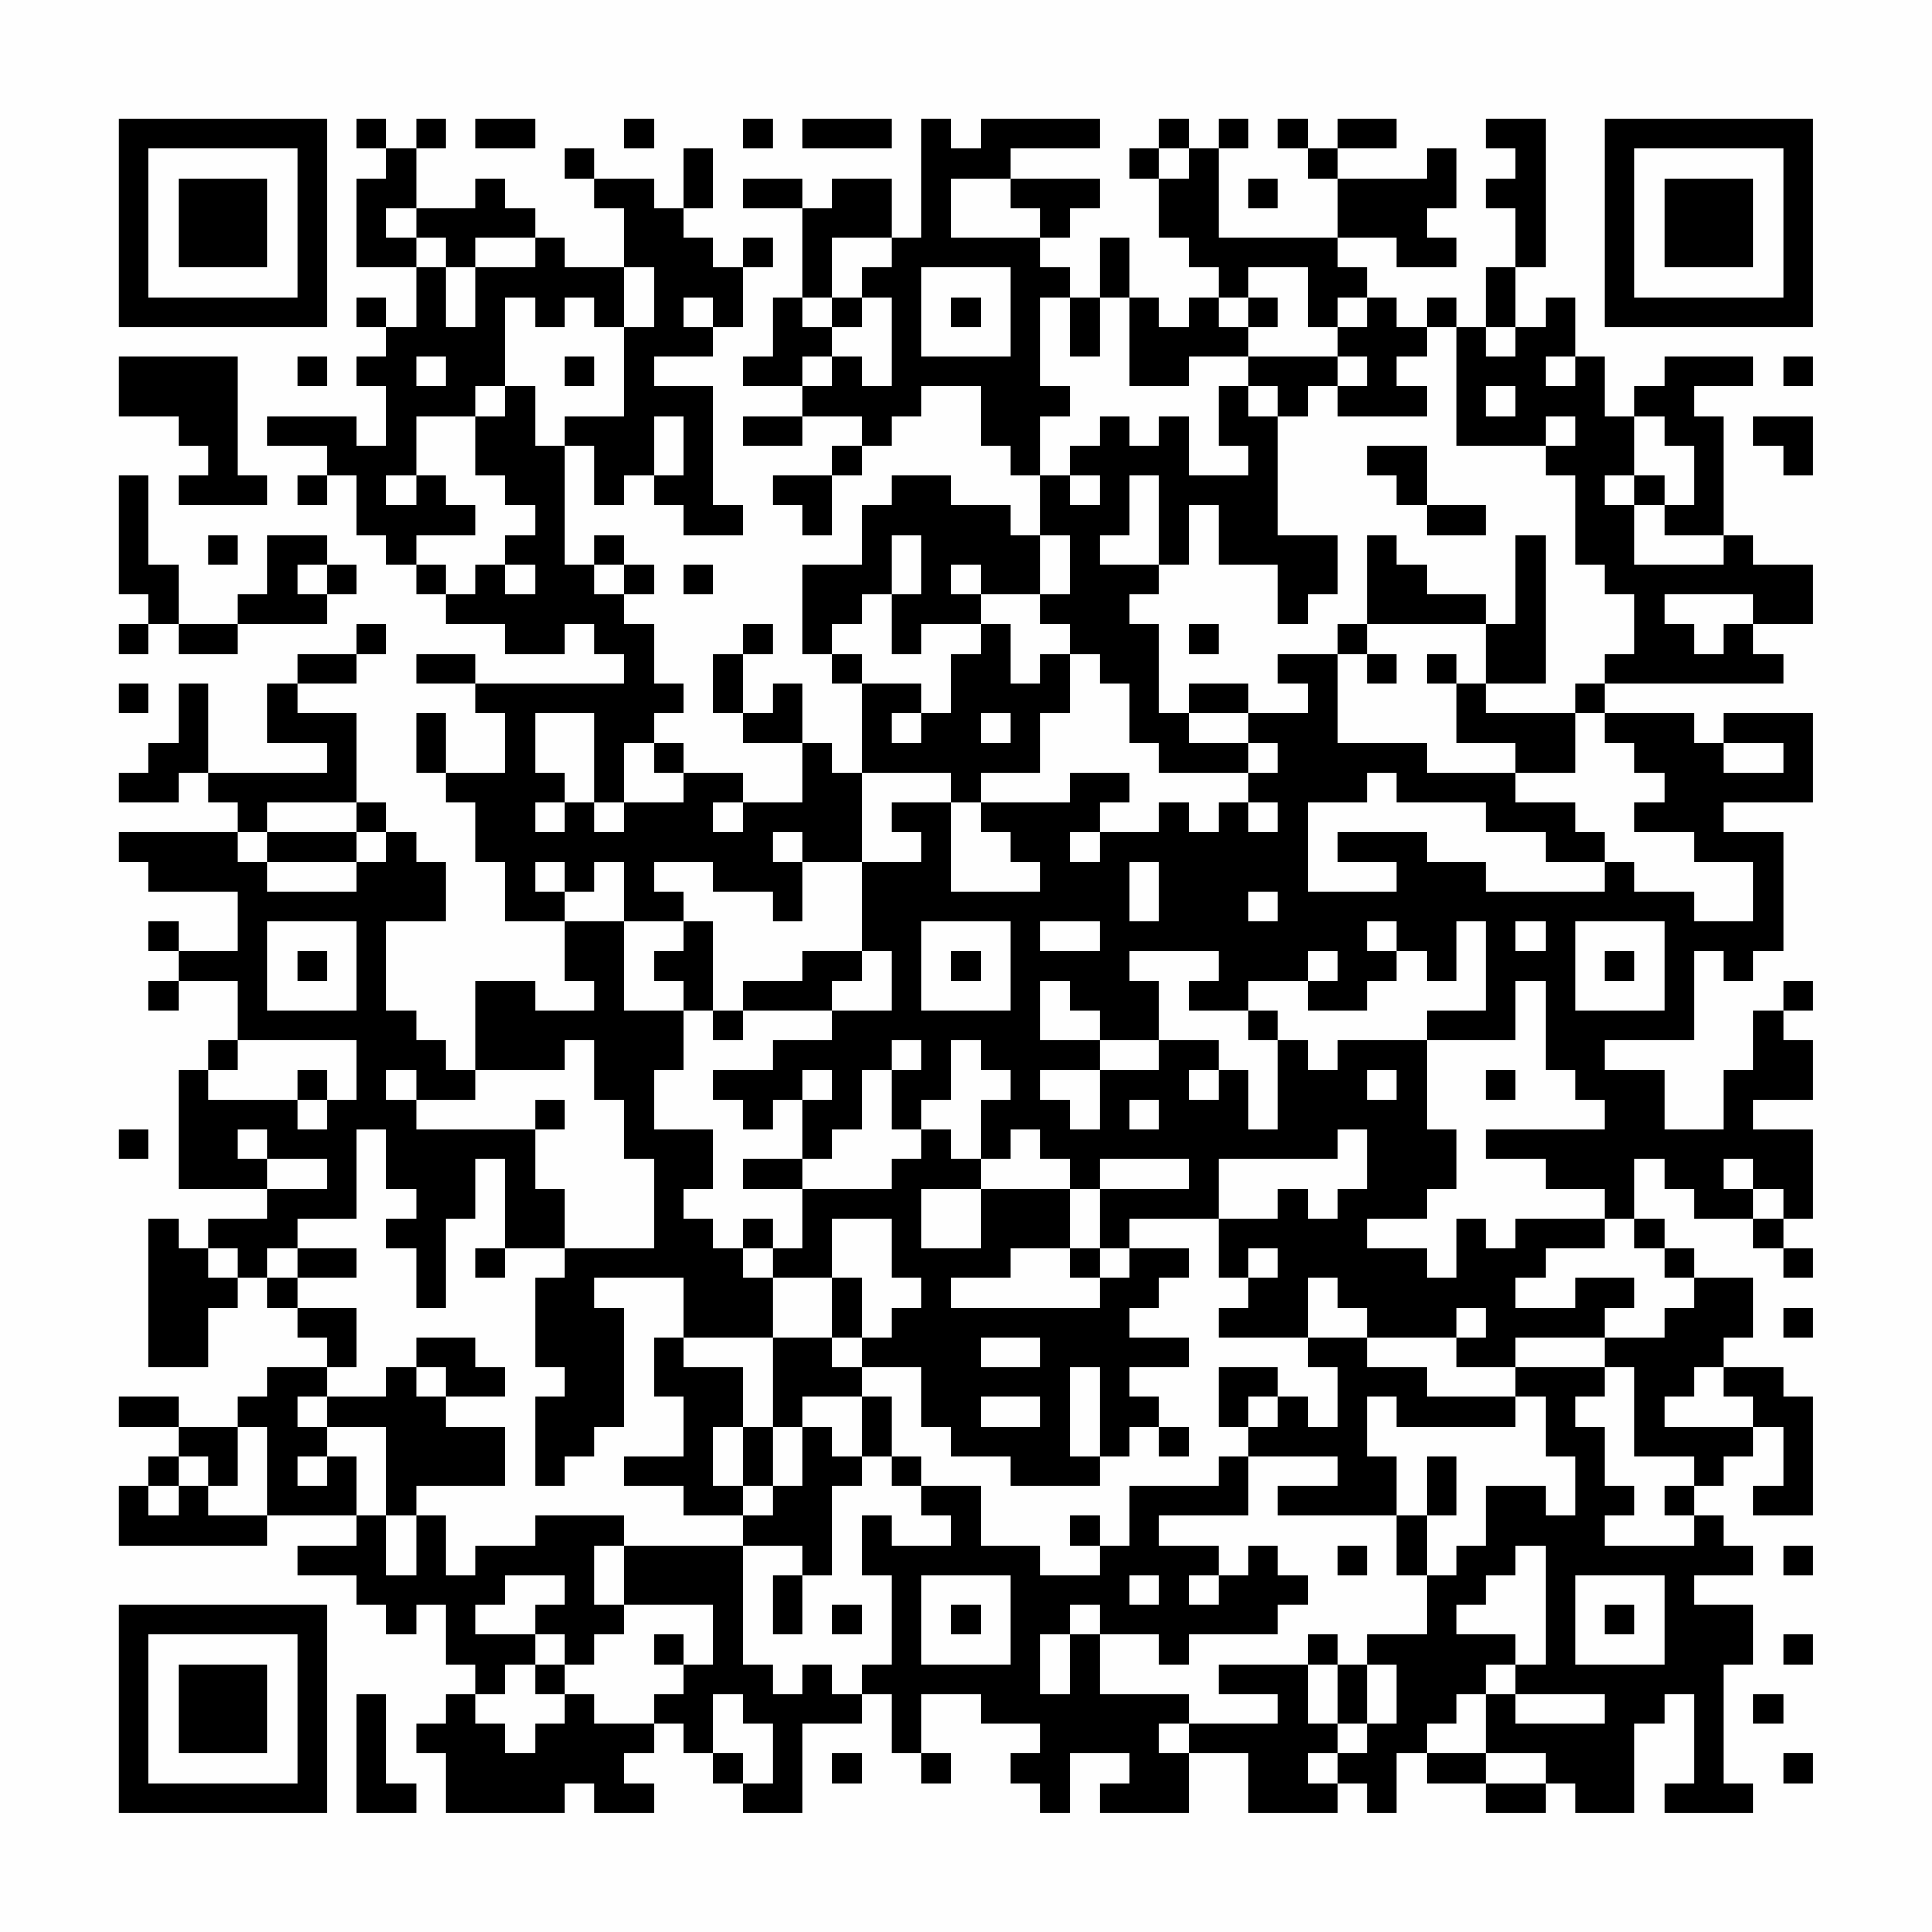 <?xml version="1.0" encoding="UTF-8"?>
<svg xmlns="http://www.w3.org/2000/svg" version="1.1" width="300" height="300" viewBox="0 0 300 300"><rect x="0" y="0" width="300" height="300" fill="#fefefe"/><g transform="scale(4.615)"><g transform="translate(4,4)"><path fill-rule="evenodd" d="M8 0L8 1L9 1L9 2L8 2L8 5L10 5L10 7L9 7L9 6L8 6L8 7L9 7L9 8L8 8L8 9L9 9L9 11L8 11L8 10L5 10L5 11L7 11L7 12L6 12L6 13L7 13L7 12L8 12L8 14L9 14L9 15L10 15L10 16L11 16L11 17L13 17L13 18L15 18L15 17L16 17L16 18L17 18L17 19L12 19L12 18L10 18L10 19L12 19L12 20L13 20L13 22L11 22L11 20L10 20L10 22L11 22L11 23L12 23L12 25L13 25L13 27L15 27L15 29L16 29L16 30L14 30L14 29L12 29L12 32L11 32L11 31L10 31L10 30L9 30L9 27L11 27L11 25L10 25L10 24L9 24L9 23L8 23L8 20L6 20L6 19L8 19L8 18L9 18L9 17L8 17L8 18L6 18L6 19L5 19L5 21L7 21L7 22L3 22L3 19L2 19L2 21L1 21L1 22L0 22L0 23L2 23L2 22L3 22L3 23L4 23L4 24L0 24L0 25L1 25L1 26L4 26L4 28L2 28L2 27L1 27L1 28L2 28L2 29L1 29L1 30L2 30L2 29L4 29L4 31L3 31L3 32L2 32L2 36L5 36L5 37L3 37L3 38L2 38L2 37L1 37L1 42L3 42L3 40L4 40L4 39L5 39L5 40L6 40L6 41L7 41L7 42L5 42L5 43L4 43L4 44L2 44L2 43L0 43L0 44L2 44L2 45L1 45L1 46L0 46L0 48L5 48L5 47L8 47L8 48L6 48L6 49L8 49L8 50L9 50L9 51L10 51L10 50L11 50L11 52L12 52L12 53L11 53L11 54L10 54L10 55L11 55L11 57L15 57L15 56L16 56L16 57L18 57L18 56L17 56L17 55L18 55L18 54L19 54L19 55L20 55L20 56L21 56L21 57L23 57L23 54L25 54L25 53L26 53L26 55L27 55L27 56L28 56L28 55L27 55L27 53L29 53L29 54L31 54L31 55L30 55L30 56L31 56L31 57L32 57L32 55L34 55L34 56L33 56L33 57L36 57L36 55L38 55L38 57L41 57L41 56L42 56L42 57L43 57L43 55L44 55L44 56L46 56L46 57L48 57L48 56L49 56L49 57L51 57L51 54L52 54L52 53L53 53L53 56L52 56L52 57L55 57L55 56L54 56L54 52L55 52L55 50L53 50L53 49L55 49L55 48L54 48L54 47L53 47L53 46L54 46L54 45L55 45L55 44L56 44L56 46L55 46L55 47L57 47L57 43L56 43L56 42L54 42L54 41L55 41L55 39L53 39L53 38L52 38L52 37L51 37L51 35L52 35L52 36L53 36L53 37L55 37L55 38L56 38L56 39L57 39L57 38L56 38L56 37L57 37L57 34L55 34L55 33L57 33L57 31L56 31L56 30L57 30L57 29L56 29L56 30L55 30L55 32L54 32L54 34L52 34L52 32L50 32L50 31L53 31L53 28L54 28L54 29L55 29L55 28L56 28L56 24L54 24L54 23L57 23L57 20L54 20L54 21L53 21L53 20L50 20L50 19L56 19L56 18L55 18L55 17L57 17L57 15L55 15L55 14L54 14L54 10L53 10L53 9L55 9L55 8L52 8L52 9L51 9L51 10L50 10L50 8L49 8L49 6L48 6L48 7L47 7L47 5L48 5L48 0L46 0L46 1L47 1L47 2L46 2L46 3L47 3L47 5L46 5L46 7L45 7L45 6L44 6L44 7L43 7L43 6L42 6L42 5L41 5L41 4L43 4L43 5L45 5L45 4L44 4L44 3L45 3L45 1L44 1L44 2L41 2L41 1L43 1L43 0L41 0L41 1L40 1L40 0L39 0L39 1L40 1L40 2L41 2L41 4L37 4L37 1L38 1L38 0L37 0L37 1L36 1L36 0L35 0L35 1L34 1L34 2L35 2L35 4L36 4L36 5L37 5L37 6L36 6L36 7L35 7L35 6L34 6L34 4L33 4L33 6L32 6L32 5L31 5L31 4L32 4L32 3L33 3L33 2L30 2L30 1L33 1L33 0L29 0L29 1L28 1L28 0L27 0L27 4L26 4L26 2L24 2L24 3L23 3L23 2L21 2L21 3L23 3L23 6L22 6L22 8L21 8L21 9L23 9L23 10L21 10L21 11L23 11L23 10L25 10L25 11L24 11L24 12L22 12L22 13L23 13L23 14L24 14L24 12L25 12L25 11L26 11L26 10L27 10L27 9L29 9L29 11L30 11L30 12L31 12L31 14L30 14L30 13L28 13L28 12L26 12L26 13L25 13L25 15L23 15L23 18L24 18L24 19L25 19L25 22L24 22L24 21L23 21L23 19L22 19L22 20L21 20L21 18L22 18L22 17L21 17L21 18L20 18L20 20L21 20L21 21L23 21L23 23L21 23L21 22L19 22L19 21L18 21L18 20L19 20L19 19L18 19L18 17L17 17L17 16L18 16L18 15L17 15L17 14L16 14L16 15L15 15L15 11L16 11L16 13L17 13L17 12L18 12L18 13L19 13L19 14L21 14L21 13L20 13L20 9L18 9L18 8L20 8L20 7L21 7L21 5L22 5L22 4L21 4L21 5L20 5L20 4L19 4L19 3L20 3L20 1L19 1L19 3L18 3L18 2L16 2L16 1L15 1L15 2L16 2L16 3L17 3L17 5L15 5L15 4L14 4L14 3L13 3L13 2L12 2L12 3L10 3L10 1L11 1L11 0L10 0L10 1L9 1L9 0ZM12 0L12 1L14 1L14 0ZM17 0L17 1L18 1L18 0ZM21 0L21 1L22 1L22 0ZM23 0L23 1L26 1L26 0ZM35 1L35 2L36 2L36 1ZM28 2L28 4L31 4L31 3L30 3L30 2ZM38 2L38 3L39 3L39 2ZM9 3L9 4L10 4L10 5L11 5L11 7L12 7L12 5L14 5L14 4L12 4L12 5L11 5L11 4L10 4L10 3ZM24 4L24 6L23 6L23 7L24 7L24 8L23 8L23 9L24 9L24 8L25 8L25 9L26 9L26 6L25 6L25 5L26 5L26 4ZM17 5L17 7L16 7L16 6L15 6L15 7L14 7L14 6L13 6L13 9L12 9L12 10L10 10L10 12L9 12L9 13L10 13L10 12L11 12L11 13L12 13L12 14L10 14L10 15L11 15L11 16L12 16L12 15L13 15L13 16L14 16L14 15L13 15L13 14L14 14L14 13L13 13L13 12L12 12L12 10L13 10L13 9L14 9L14 11L15 11L15 10L17 10L17 7L18 7L18 5ZM27 5L27 8L30 8L30 5ZM38 5L38 6L37 6L37 7L38 7L38 8L36 8L36 9L34 9L34 6L33 6L33 8L32 8L32 6L31 6L31 9L32 9L32 10L31 10L31 12L32 12L32 13L33 13L33 12L32 12L32 11L33 11L33 10L34 10L34 11L35 11L35 10L36 10L36 12L38 12L38 11L37 11L37 9L38 9L38 10L39 10L39 14L41 14L41 16L40 16L40 17L39 17L39 15L37 15L37 13L36 13L36 15L35 15L35 12L34 12L34 14L33 14L33 15L35 15L35 16L34 16L34 17L35 17L35 20L36 20L36 21L38 21L38 22L35 22L35 21L34 21L34 19L33 19L33 18L32 18L32 17L31 17L31 16L32 16L32 14L31 14L31 16L29 16L29 15L28 15L28 16L29 16L29 17L27 17L27 18L26 18L26 16L27 16L27 14L26 14L26 16L25 16L25 17L24 17L24 18L25 18L25 19L27 19L27 20L26 20L26 21L27 21L27 20L28 20L28 18L29 18L29 17L30 17L30 19L31 19L31 18L32 18L32 20L31 20L31 22L29 22L29 23L28 23L28 22L25 22L25 25L23 25L23 24L22 24L22 25L23 25L23 27L22 27L22 26L20 26L20 25L18 25L18 26L19 26L19 27L17 27L17 25L16 25L16 26L15 26L15 25L14 25L14 26L15 26L15 27L17 27L17 30L19 30L19 32L18 32L18 34L20 34L20 36L19 36L19 37L20 37L20 38L21 38L21 39L22 39L22 41L19 41L19 39L16 39L16 40L17 40L17 44L16 44L16 45L15 45L15 46L14 46L14 43L15 43L15 42L14 42L14 39L15 39L15 38L18 38L18 35L17 35L17 33L16 33L16 31L15 31L15 32L12 32L12 33L10 33L10 32L9 32L9 33L10 33L10 34L14 34L14 36L15 36L15 38L13 38L13 35L12 35L12 37L11 37L11 40L10 40L10 38L9 38L9 37L10 37L10 36L9 36L9 34L8 34L8 37L6 37L6 38L5 38L5 39L6 39L6 40L8 40L8 42L7 42L7 43L6 43L6 44L7 44L7 45L6 45L6 46L7 46L7 45L8 45L8 47L9 47L9 49L10 49L10 47L11 47L11 49L12 49L12 48L14 48L14 47L17 47L17 48L16 48L16 50L17 50L17 51L16 51L16 52L15 52L15 51L14 51L14 50L15 50L15 49L13 49L13 50L12 50L12 51L14 51L14 52L13 52L13 53L12 53L12 54L13 54L13 55L14 55L14 54L15 54L15 53L16 53L16 54L18 54L18 53L19 53L19 52L20 52L20 50L17 50L17 48L21 48L21 52L22 52L22 53L23 53L23 52L24 52L24 53L25 53L25 52L26 52L26 49L25 49L25 47L26 47L26 48L28 48L28 47L27 47L27 46L29 46L29 48L31 48L31 49L33 49L33 48L34 48L34 46L37 46L37 45L38 45L38 47L35 47L35 48L37 48L37 49L36 49L36 50L37 50L37 49L38 49L38 48L39 48L39 49L40 49L40 50L39 50L39 51L36 51L36 52L35 52L35 51L33 51L33 50L32 50L32 51L31 51L31 53L32 53L32 51L33 51L33 53L36 53L36 54L35 54L35 55L36 55L36 54L39 54L39 53L37 53L37 52L40 52L40 54L41 54L41 55L40 55L40 56L41 56L41 55L42 55L42 54L43 54L43 52L42 52L42 51L44 51L44 49L45 49L45 48L46 48L46 46L48 46L48 47L49 47L49 45L48 45L48 43L47 43L47 42L50 42L50 43L49 43L49 44L50 44L50 46L51 46L51 47L50 47L50 48L53 48L53 47L52 47L52 46L53 46L53 45L51 45L51 42L50 42L50 41L52 41L52 40L53 40L53 39L52 39L52 38L51 38L51 37L50 37L50 36L48 36L48 35L46 35L46 34L50 34L50 33L49 33L49 32L48 32L48 29L47 29L47 31L44 31L44 30L46 30L46 27L45 27L45 29L44 29L44 28L43 28L43 27L42 27L42 28L43 28L43 29L42 29L42 30L40 30L40 29L41 29L41 28L40 28L40 29L38 29L38 30L36 30L36 29L37 29L37 28L34 28L34 29L35 29L35 31L33 31L33 30L32 30L32 29L31 29L31 31L33 31L33 32L31 32L31 33L32 33L32 34L33 34L33 32L35 32L35 31L37 31L37 32L36 32L36 33L37 33L37 32L38 32L38 34L39 34L39 31L40 31L40 32L41 32L41 31L44 31L44 34L45 34L45 36L44 36L44 37L42 37L42 38L44 38L44 39L45 39L45 37L46 37L46 38L47 38L47 37L50 37L50 38L48 38L48 39L47 39L47 40L49 40L49 39L51 39L51 40L50 40L50 41L47 41L47 42L45 42L45 41L46 41L46 40L45 40L45 41L42 41L42 40L41 40L41 39L40 39L40 41L37 41L37 40L38 40L38 39L39 39L39 38L38 38L38 39L37 39L37 37L39 37L39 36L40 36L40 37L41 37L41 36L42 36L42 34L41 34L41 35L37 35L37 37L34 37L34 38L33 38L33 36L36 36L36 35L33 35L33 36L32 36L32 35L31 35L31 34L30 34L30 35L29 35L29 33L30 33L30 32L29 32L29 31L28 31L28 33L27 33L27 34L26 34L26 32L27 32L27 31L26 31L26 32L25 32L25 34L24 34L24 35L23 35L23 33L24 33L24 32L23 32L23 33L22 33L22 34L21 34L21 33L20 33L20 32L22 32L22 31L24 31L24 30L26 30L26 28L25 28L25 25L27 25L27 24L26 24L26 23L28 23L28 26L31 26L31 25L30 25L30 24L29 24L29 23L32 23L32 22L34 22L34 23L33 23L33 24L32 24L32 25L33 25L33 24L35 24L35 23L36 23L36 24L37 24L37 23L38 23L38 24L39 24L39 23L38 23L38 22L39 22L39 21L38 21L38 20L40 20L40 19L39 19L39 18L41 18L41 21L44 21L44 22L47 22L47 23L49 23L49 24L50 24L50 25L48 25L48 24L46 24L46 23L43 23L43 22L42 22L42 23L40 23L40 26L43 26L43 25L41 25L41 24L44 24L44 25L46 25L46 26L50 26L50 25L51 25L51 26L53 26L53 27L55 27L55 25L53 25L53 24L51 24L51 23L52 23L52 22L51 22L51 21L50 21L50 20L49 20L49 19L50 19L50 18L51 18L51 16L50 16L50 15L49 15L49 12L48 12L48 11L49 11L49 10L48 10L48 11L45 11L45 7L44 7L44 8L43 8L43 9L44 9L44 10L41 10L41 9L42 9L42 8L41 8L41 7L42 7L42 6L41 6L41 7L40 7L40 5ZM19 6L19 7L20 7L20 6ZM24 6L24 7L25 7L25 6ZM28 6L28 7L29 7L29 6ZM38 6L38 7L39 7L39 6ZM46 7L46 8L47 8L47 7ZM0 8L0 10L2 10L2 11L3 11L3 12L2 12L2 13L5 13L5 12L4 12L4 8ZM6 8L6 9L7 9L7 8ZM10 8L10 9L11 9L11 8ZM15 8L15 9L16 9L16 8ZM38 8L38 9L39 9L39 10L40 10L40 9L41 9L41 8ZM48 8L48 9L49 9L49 8ZM56 8L56 9L57 9L57 8ZM46 9L46 10L47 10L47 9ZM18 10L18 12L19 12L19 10ZM51 10L51 12L50 12L50 13L51 13L51 15L54 15L54 14L52 14L52 13L53 13L53 11L52 11L52 10ZM55 10L55 11L56 11L56 12L57 12L57 10ZM42 11L42 12L43 12L43 13L44 13L44 14L46 14L46 13L44 13L44 11ZM0 12L0 16L1 16L1 17L0 17L0 18L1 18L1 17L2 17L2 18L4 18L4 17L7 17L7 16L8 16L8 15L7 15L7 14L5 14L5 16L4 16L4 17L2 17L2 15L1 15L1 12ZM51 12L51 13L52 13L52 12ZM3 14L3 15L4 15L4 14ZM42 14L42 17L41 17L41 18L42 18L42 19L43 19L43 18L42 18L42 17L46 17L46 19L45 19L45 18L44 18L44 19L45 19L45 21L47 21L47 22L49 22L49 20L46 20L46 19L48 19L48 14L47 14L47 17L46 17L46 16L44 16L44 15L43 15L43 14ZM6 15L6 16L7 16L7 15ZM16 15L16 16L17 16L17 15ZM19 15L19 16L20 16L20 15ZM52 16L52 17L53 17L53 18L54 18L54 17L55 17L55 16ZM36 17L36 18L37 18L37 17ZM0 19L0 20L1 20L1 19ZM36 19L36 20L38 20L38 19ZM14 20L14 22L15 22L15 23L14 23L14 24L15 24L15 23L16 23L16 24L17 24L17 23L19 23L19 22L18 22L18 21L17 21L17 23L16 23L16 20ZM29 20L29 21L30 21L30 20ZM54 21L54 22L56 22L56 21ZM5 23L5 24L4 24L4 25L5 25L5 26L8 26L8 25L9 25L9 24L8 24L8 23ZM20 23L20 24L21 24L21 23ZM5 24L5 25L8 25L8 24ZM34 25L34 27L35 27L35 25ZM38 26L38 27L39 27L39 26ZM5 27L5 30L8 30L8 27ZM19 27L19 28L18 28L18 29L19 29L19 30L20 30L20 31L21 31L21 30L24 30L24 29L25 29L25 28L23 28L23 29L21 29L21 30L20 30L20 27ZM27 27L27 30L30 30L30 27ZM31 27L31 28L33 28L33 27ZM47 27L47 28L48 28L48 27ZM49 27L49 30L52 30L52 27ZM6 28L6 29L7 29L7 28ZM28 28L28 29L29 29L29 28ZM50 28L50 29L51 29L51 28ZM38 30L38 31L39 31L39 30ZM4 31L4 32L3 32L3 33L6 33L6 34L7 34L7 33L8 33L8 31ZM6 32L6 33L7 33L7 32ZM42 32L42 33L43 33L43 32ZM46 32L46 33L47 33L47 32ZM14 33L14 34L15 34L15 33ZM34 33L34 34L35 34L35 33ZM0 34L0 35L1 35L1 34ZM4 34L4 35L5 35L5 36L7 36L7 35L5 35L5 34ZM27 34L27 35L26 35L26 36L23 36L23 35L21 35L21 36L23 36L23 38L22 38L22 37L21 37L21 38L22 38L22 39L24 39L24 41L22 41L22 44L21 44L21 42L19 42L19 41L18 41L18 43L19 43L19 45L17 45L17 46L19 46L19 47L21 47L21 48L23 48L23 49L22 49L22 51L23 51L23 49L24 49L24 46L25 46L25 45L26 45L26 46L27 46L27 45L26 45L26 43L25 43L25 42L27 42L27 44L28 44L28 45L30 45L30 46L33 46L33 45L34 45L34 44L35 44L35 45L36 45L36 44L35 44L35 43L34 43L34 42L36 42L36 41L34 41L34 40L35 40L35 39L36 39L36 38L34 38L34 39L33 39L33 38L32 38L32 36L29 36L29 35L28 35L28 34ZM54 35L54 36L55 36L55 37L56 37L56 36L55 36L55 35ZM27 36L27 38L29 38L29 36ZM24 37L24 39L25 39L25 41L24 41L24 42L25 42L25 41L26 41L26 40L27 40L27 39L26 39L26 37ZM3 38L3 39L4 39L4 38ZM6 38L6 39L8 39L8 38ZM12 38L12 39L13 39L13 38ZM30 38L30 39L28 39L28 40L33 40L33 39L32 39L32 38ZM56 40L56 41L57 41L57 40ZM10 41L10 42L9 42L9 43L7 43L7 44L9 44L9 47L10 47L10 46L13 46L13 44L11 44L11 43L13 43L13 42L12 42L12 41ZM29 41L29 42L31 42L31 41ZM40 41L40 42L41 42L41 44L40 44L40 43L39 43L39 42L37 42L37 44L38 44L38 45L41 45L41 46L39 46L39 47L43 47L43 49L44 49L44 47L45 47L45 45L44 45L44 47L43 47L43 45L42 45L42 43L43 43L43 44L47 44L47 43L44 43L44 42L42 42L42 41ZM10 42L10 43L11 43L11 42ZM32 42L32 45L33 45L33 42ZM53 42L53 43L52 43L52 44L55 44L55 43L54 43L54 42ZM23 43L23 44L22 44L22 46L21 46L21 44L20 44L20 46L21 46L21 47L22 47L22 46L23 46L23 44L24 44L24 45L25 45L25 43ZM29 43L29 44L31 44L31 43ZM38 43L38 44L39 44L39 43ZM4 44L4 46L3 46L3 45L2 45L2 46L1 46L1 47L2 47L2 46L3 46L3 47L5 47L5 44ZM32 47L32 48L33 48L33 47ZM41 48L41 49L42 49L42 48ZM47 48L47 49L46 49L46 50L45 50L45 51L47 51L47 52L46 52L46 53L45 53L45 54L44 54L44 55L46 55L46 56L48 56L48 55L46 55L46 53L47 53L47 54L50 54L50 53L47 53L47 52L48 52L48 48ZM56 48L56 49L57 49L57 48ZM27 49L27 52L30 52L30 49ZM34 49L34 50L35 50L35 49ZM49 49L49 52L52 52L52 49ZM24 50L24 51L25 51L25 50ZM28 50L28 51L29 51L29 50ZM50 50L50 51L51 51L51 50ZM18 51L18 52L19 52L19 51ZM40 51L40 52L41 52L41 54L42 54L42 52L41 52L41 51ZM56 51L56 52L57 52L57 51ZM14 52L14 53L15 53L15 52ZM8 53L8 57L10 57L10 56L9 56L9 53ZM20 53L20 55L21 55L21 56L22 56L22 54L21 54L21 53ZM55 53L55 54L56 54L56 53ZM24 55L24 56L25 56L25 55ZM56 55L56 56L57 56L57 55ZM0 0L0 7L7 7L7 0ZM1 1L1 6L6 6L6 1ZM2 2L2 5L5 5L5 2ZM50 0L50 7L57 7L57 0ZM51 1L51 6L56 6L56 1ZM52 2L52 5L55 5L55 2ZM0 50L0 57L7 57L7 50ZM1 51L1 56L6 56L6 51ZM2 52L2 55L5 55L5 52Z" fill="#000000"/></g></g></svg>
